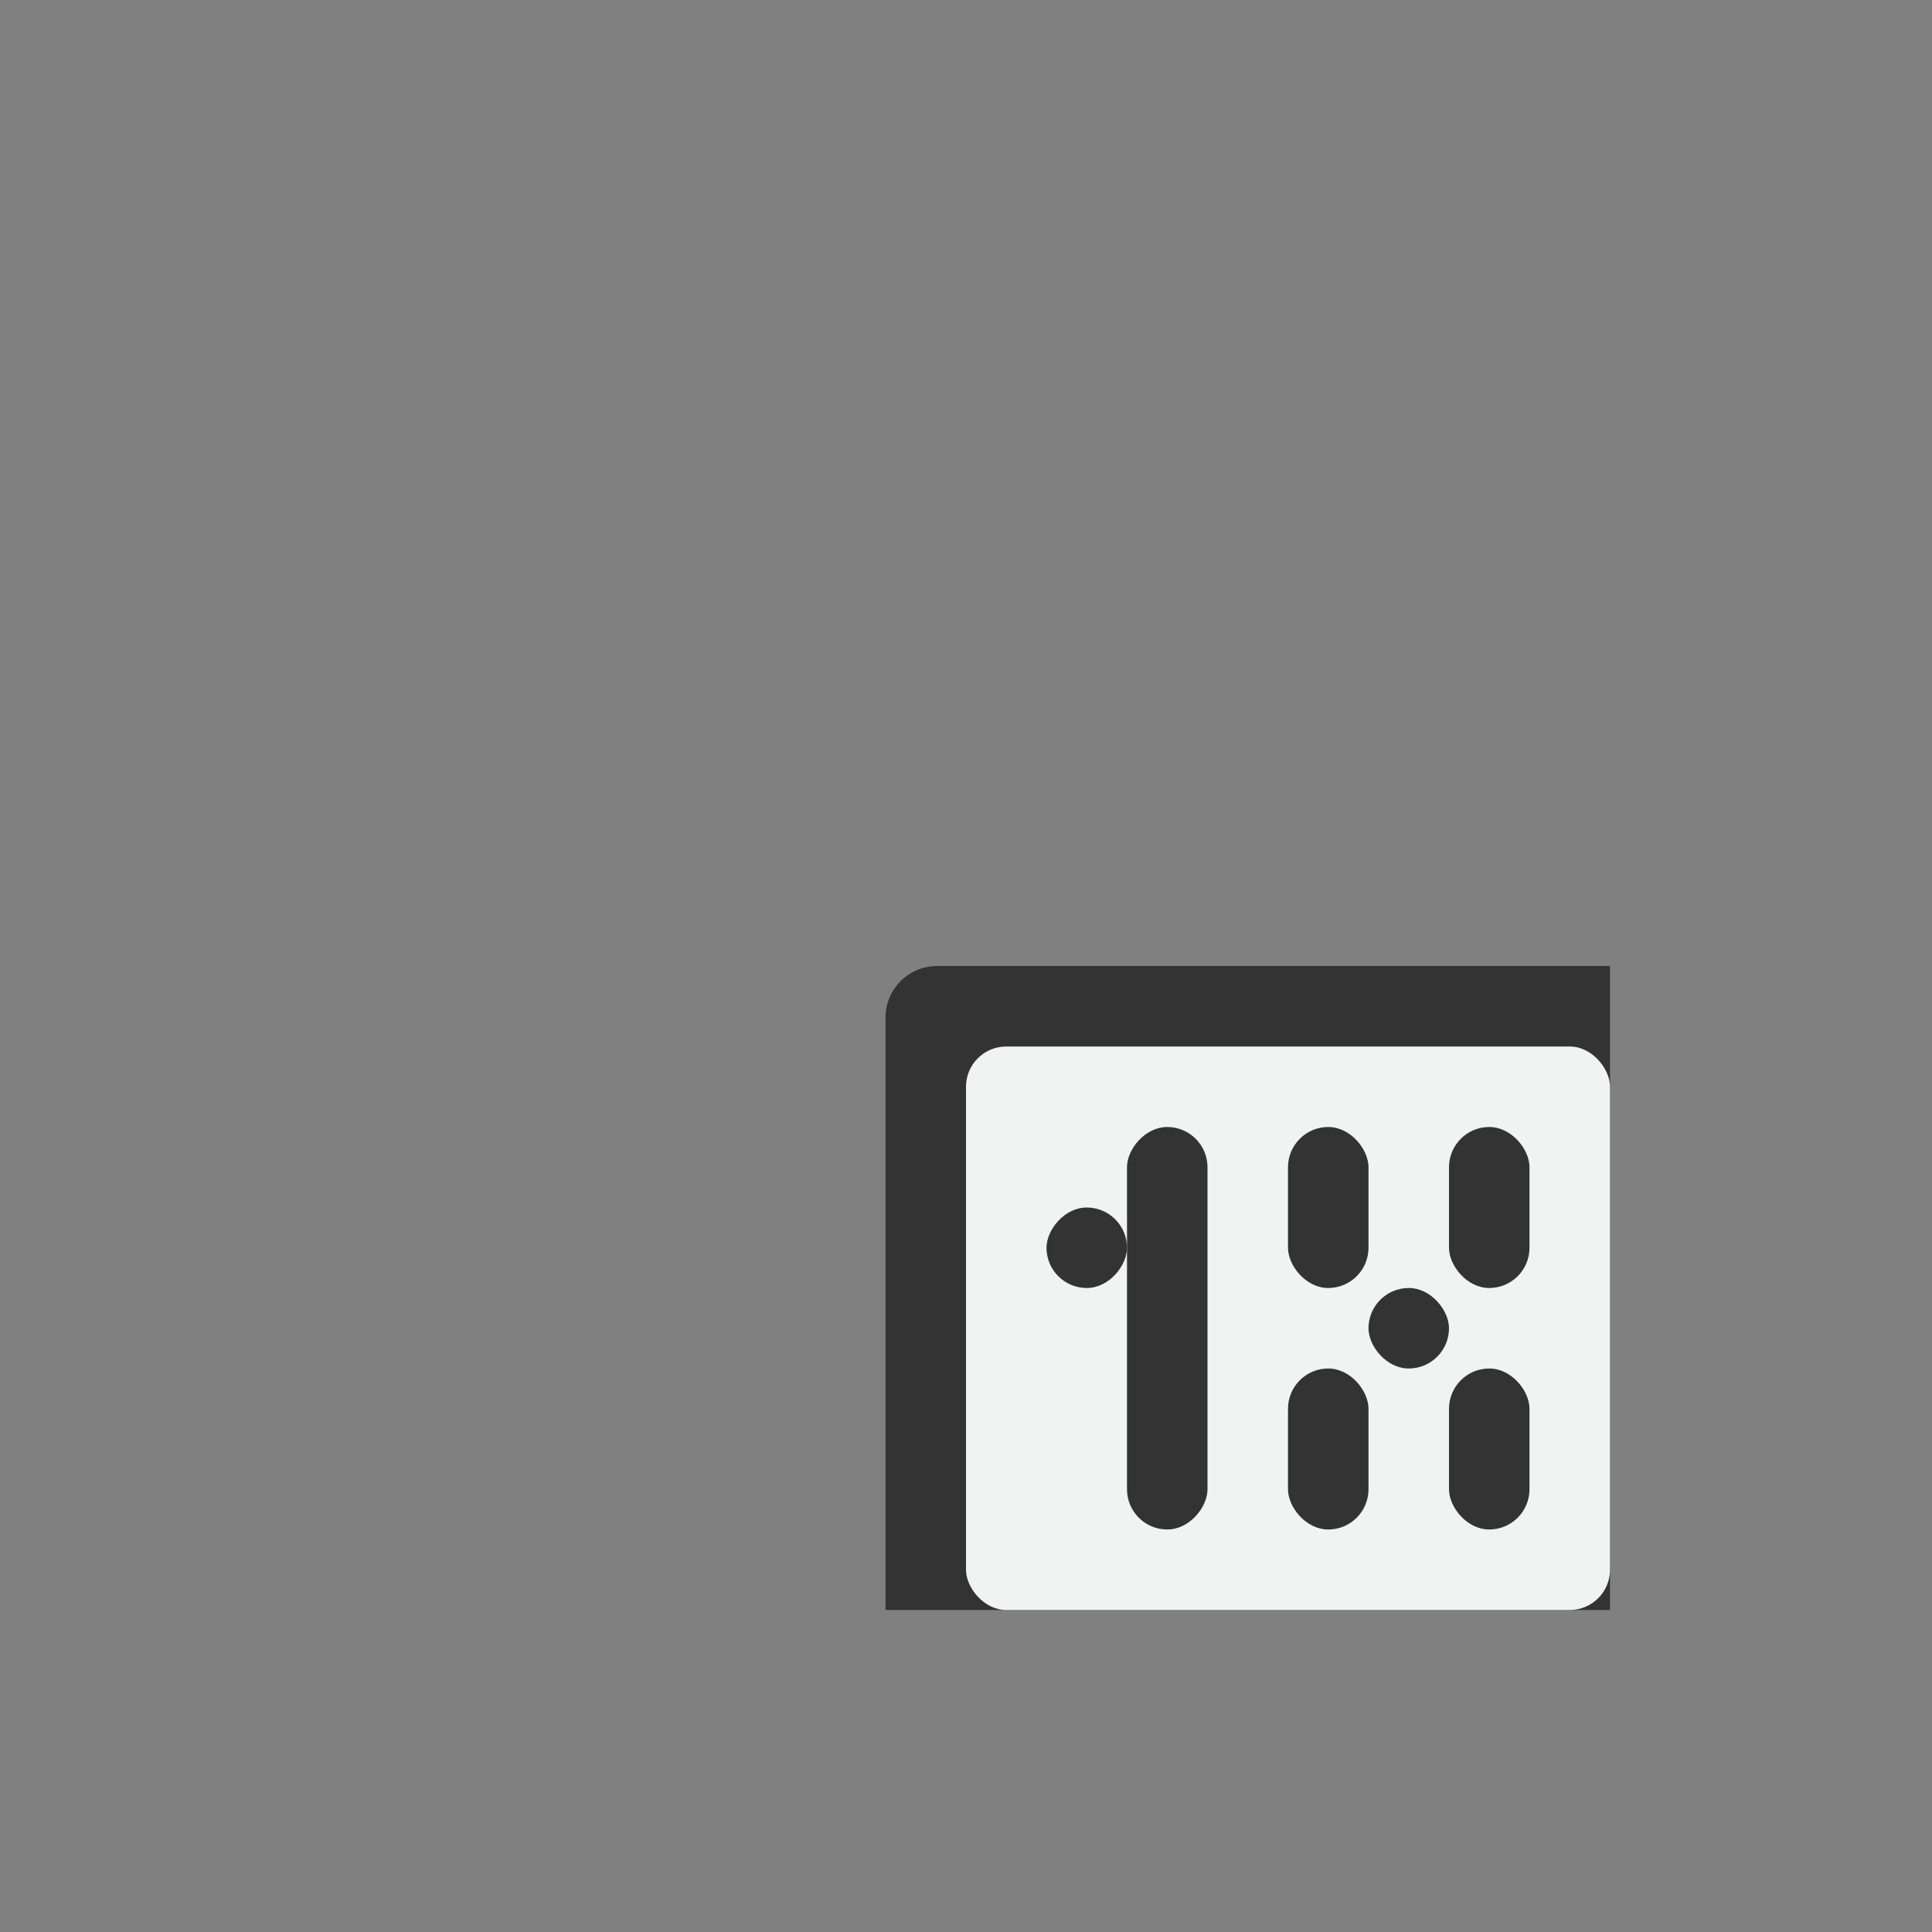 <?xml version="1.0" encoding="UTF-8" standalone="no"?>
<!--Part of Monotone: https://github.com/sixsixfive/Monotone, released under cc-by-sa_v4-->
<svg id="svg6" xmlns="http://www.w3.org/2000/svg" viewBox="-4 -4 24 24" version="1.1"><rect x="-4" y="-4" width="24" height="24" fill="#808080" stroke="none"/><path id="rect4493" style="fill:#333333" d="m7.643 8c-0.356 0-0.643 0.286-0.643 0.643v7.357h9v-8h-8.357z"/><rect id="rect4491" style="fill:#f1f2f2" ry=".5" height="7" width="8" y="9" x="8"/><rect id="rect4495" style="fill:#333333" transform="scale(-1,1)" ry=".5" height="5" width="1" y="10" x="-11"/><rect id="rect4497" style="fill:#333333" transform="scale(-1,1)" ry=".5" height="1" width="1" y="11" x="-10"/><rect id="rect4503" style="stroke-width:.817;fill:#333333" ry=".5" height="2" width="1" y="10" x="12"/><rect id="rect4505" style="stroke-width:.817;fill:#333333" ry=".5" height="2" width="1" y="10" x="14"/><rect id="rect4496" style="stroke-width:.817;fill:#333333" ry=".5" height="2" width="1" y="13" x="12"/><rect id="rect4498" style="stroke-width:.817;fill:#333333" ry=".5" height="2" width="1" y="13" x="14"/><rect id="rect4500" style="fill:#333333" ry=".5" height="1" width="1" y="12" x="13"/></svg>
